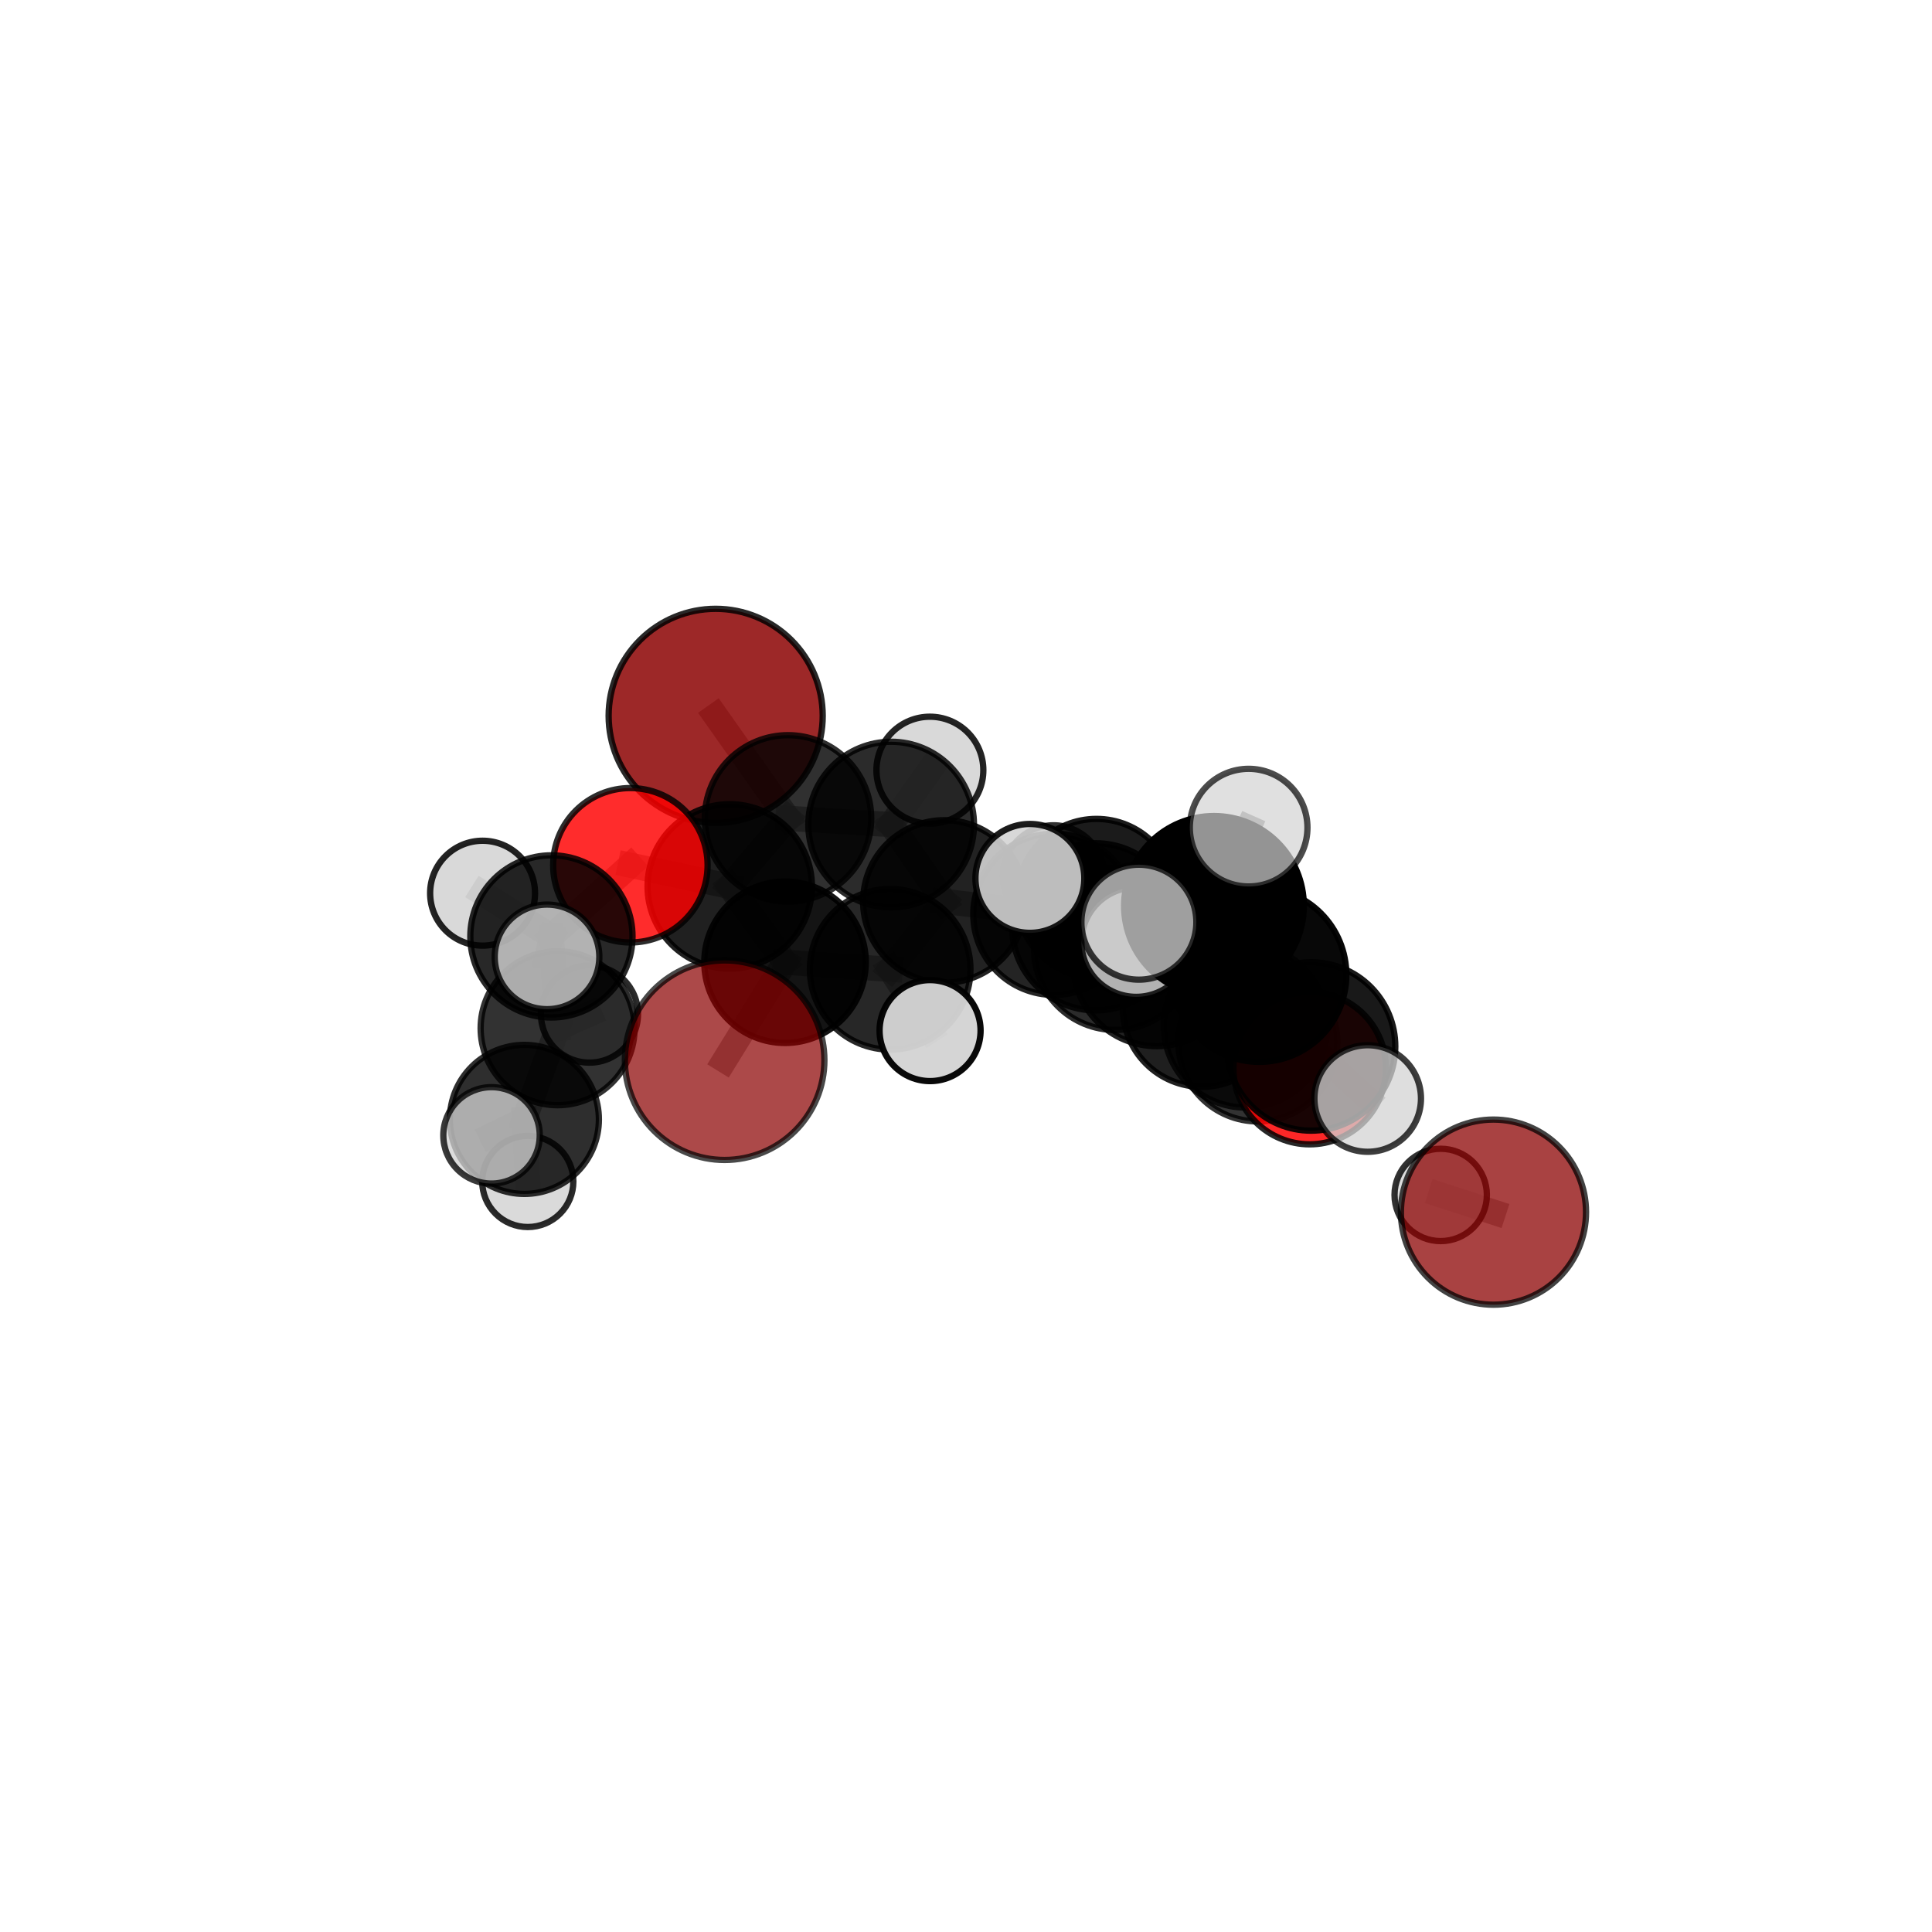 <?xml version="1.0" encoding="utf-8" standalone="no"?>
<!DOCTYPE svg PUBLIC "-//W3C//DTD SVG 1.1//EN"
  "http://www.w3.org/Graphics/SVG/1.1/DTD/svg11.dtd">
<svg xmlns:xlink="http://www.w3.org/1999/xlink" width="153pt" height="153pt" viewBox="0 0 153 153" xmlns="http://www.w3.org/2000/svg" version="1.1">
 <defs>
  <style type="text/css">*{stroke-linejoin: round; stroke-linecap: butt}</style>
 </defs>
 <g id="figure_1">
  <g id="patch_1">
   <path d="M 0 153 
L 153 153 
L 153 0 
L 0 0 
L 0 153 
z
" style="fill: none"/>
  </g>
  <g id="patch_2">
   <path d="M 7.2 145.8 
L 145.8 145.8 
L 145.8 7.2 
L 7.2 7.2 
L 7.2 145.8 
z
" style="fill: none"/>
  </g>
  <g id="axes_1">
   <g id="line2d_1">
    <path d="M 57.385 83.959 
L 62.169 76.202 
" clip-path="url(#p1c38b6ffc3)" style="fill: none; stroke: #808080; stroke-opacity: 0.654; stroke-width: 2; stroke-linecap: square"/>
   </g>
   <g id="line2d_2">
    <path d="M 62.169 76.202 
L 57.79 70.195 
" clip-path="url(#p1c38b6ffc3)" style="fill: none; stroke: #808080; stroke-opacity: 0.669; stroke-width: 2; stroke-linecap: square"/>
   </g>
   <g id="line2d_3">
    <path d="M 118.272 95.992 
L 114.093 94.63 
" clip-path="url(#p1c38b6ffc3)" style="fill: none; stroke: #808080; stroke-opacity: 0.577; stroke-width: 2; stroke-linecap: square"/>
   </g>
   <g id="line2d_4">
    <path d="M 56.676 56.69 
L 62.404 64.81 
" clip-path="url(#p1c38b6ffc3)" style="fill: none; stroke: #808080; stroke-opacity: 0.702; stroke-width: 2; stroke-linecap: square"/>
   </g>
   <g id="line2d_5">
    <path d="M 62.404 64.81 
L 57.79 70.195 
" clip-path="url(#p1c38b6ffc3)" style="fill: none; stroke: #808080; stroke-opacity: 0.684; stroke-width: 2; stroke-linecap: square"/>
   </g>
   <g id="line2d_6">
    <path d="M 103.715 84.585 
L 98.648 81.232 
" clip-path="url(#p1c38b6ffc3)" style="fill: none; stroke: #808080; stroke-opacity: 0.673; stroke-width: 2; stroke-linecap: square"/>
   </g>
   <g id="line2d_7">
    <path d="M 103.715 84.585 
L 103.827 82.871 
" clip-path="url(#p1c38b6ffc3)" style="fill: none; stroke: #808080; stroke-opacity: 0.688; stroke-width: 2; stroke-linecap: square"/>
   </g>
   <g id="line2d_8">
    <path d="M 103.827 82.871 
L 99.722 77.197 
" clip-path="url(#p1c38b6ffc3)" style="fill: none; stroke: #808080; stroke-opacity: 0.719; stroke-width: 2; stroke-linecap: square"/>
   </g>
   <g id="line2d_9">
    <path d="M 103.827 82.871 
L 108.311 86.993 
" clip-path="url(#p1c38b6ffc3)" style="fill: none; stroke: #808080; stroke-opacity: 0.697; stroke-width: 2; stroke-linecap: square"/>
   </g>
   <g id="line2d_10">
    <path d="M 49.921 68.523 
L 57.79 70.195 
" clip-path="url(#p1c38b6ffc3)" style="fill: none; stroke: #808080; stroke-opacity: 0.682; stroke-width: 2; stroke-linecap: square"/>
   </g>
   <g id="line2d_11">
    <path d="M 49.921 68.523 
L 43.668 74.157 
" clip-path="url(#p1c38b6ffc3)" style="fill: none; stroke: #808080; stroke-opacity: 0.675; stroke-width: 2; stroke-linecap: square"/>
   </g>
   <g id="line2d_12">
    <path d="M 43.668 74.157 
L 44.158 81.43 
" clip-path="url(#p1c38b6ffc3)" style="fill: none; stroke: #808080; stroke-opacity: 0.642; stroke-width: 2; stroke-linecap: square"/>
   </g>
   <g id="line2d_13">
    <path d="M 43.668 74.157 
L 38.217 70.734 
" clip-path="url(#p1c38b6ffc3)" style="fill: none; stroke: #808080; stroke-opacity: 0.671; stroke-width: 2; stroke-linecap: square"/>
   </g>
   <g id="line2d_14">
    <path d="M 43.668 74.157 
L 43.32 75.778 
" clip-path="url(#p1c38b6ffc3)" style="fill: none; stroke: #808080; stroke-opacity: 0.67; stroke-width: 2; stroke-linecap: square"/>
   </g>
   <g id="line2d_15">
    <path d="M 83.465 72.404 
L 88.316 75.142 
" clip-path="url(#p1c38b6ffc3)" style="fill: none; stroke: #808080; stroke-opacity: 0.663; stroke-width: 2; stroke-linecap: square"/>
   </g>
   <g id="line2d_16">
    <path d="M 83.465 72.404 
L 74.791 71.391 
" clip-path="url(#p1c38b6ffc3)" style="fill: none; stroke: #808080; stroke-opacity: 0.664; stroke-width: 2; stroke-linecap: square"/>
   </g>
   <g id="line2d_17">
    <path d="M 83.465 72.404 
L 86.835 71.149 
" clip-path="url(#p1c38b6ffc3)" style="fill: none; stroke: #808080; stroke-opacity: 0.654; stroke-width: 2; stroke-linecap: square"/>
   </g>
   <g id="line2d_18">
    <path d="M 88.316 75.142 
L 95.19 79.799 
" clip-path="url(#p1c38b6ffc3)" style="fill: none; stroke: #808080; stroke-opacity: 0.654; stroke-width: 2; stroke-linecap: square"/>
   </g>
   <g id="line2d_19">
    <path d="M 88.316 75.142 
L 86.768 73.396 
" clip-path="url(#p1c38b6ffc3)" style="fill: none; stroke: #808080; stroke-opacity: 0.68; stroke-width: 2; stroke-linecap: square"/>
   </g>
   <g id="line2d_20">
    <path d="M 74.791 71.391 
L 70.573 65.299 
" clip-path="url(#p1c38b6ffc3)" style="fill: none; stroke: #808080; stroke-opacity: 0.676; stroke-width: 2; stroke-linecap: square"/>
   </g>
   <g id="line2d_21">
    <path d="M 74.791 71.391 
L 70.495 76.763 
" clip-path="url(#p1c38b6ffc3)" style="fill: none; stroke: #808080; stroke-opacity: 0.662; stroke-width: 2; stroke-linecap: square"/>
   </g>
   <g id="line2d_22">
    <path d="M 86.835 71.149 
L 83.435 69.356 
" clip-path="url(#p1c38b6ffc3)" style="fill: none; stroke: #808080; stroke-opacity: 0.645; stroke-width: 2; stroke-linecap: square"/>
   </g>
   <g id="line2d_23">
    <path d="M 86.835 71.149 
L 93.106 71.959 
" clip-path="url(#p1c38b6ffc3)" style="fill: none; stroke: #808080; stroke-opacity: 0.644; stroke-width: 2; stroke-linecap: square"/>
   </g>
   <g id="line2d_24">
    <path d="M 95.19 79.799 
L 99.609 82.515 
" clip-path="url(#p1c38b6ffc3)" style="fill: none; stroke: #808080; stroke-opacity: 0.645; stroke-width: 2; stroke-linecap: square"/>
   </g>
   <g id="line2d_25">
    <path d="M 86.768 73.396 
L 91.609 76.203 
" clip-path="url(#p1c38b6ffc3)" style="fill: none; stroke: #808080; stroke-opacity: 0.696; stroke-width: 2; stroke-linecap: square"/>
   </g>
   <g id="line2d_26">
    <path d="M 86.768 73.396 
L 81.56 69.563 
" clip-path="url(#p1c38b6ffc3)" style="fill: none; stroke: #808080; stroke-opacity: 0.704; stroke-width: 2; stroke-linecap: square"/>
   </g>
   <g id="line2d_27">
    <path d="M 70.573 65.299 
L 62.404 64.81 
" clip-path="url(#p1c38b6ffc3)" style="fill: none; stroke: #808080; stroke-opacity: 0.687; stroke-width: 2; stroke-linecap: square"/>
   </g>
   <g id="line2d_28">
    <path d="M 70.573 65.299 
L 73.64 60.991 
" clip-path="url(#p1c38b6ffc3)" style="fill: none; stroke: #808080; stroke-opacity: 0.69; stroke-width: 2; stroke-linecap: square"/>
   </g>
   <g id="line2d_29">
    <path d="M 70.495 76.763 
L 62.169 76.202 
" clip-path="url(#p1c38b6ffc3)" style="fill: none; stroke: #808080; stroke-opacity: 0.659; stroke-width: 2; stroke-linecap: square"/>
   </g>
   <g id="line2d_30">
    <path d="M 70.495 76.763 
L 73.655 81.615 
" clip-path="url(#p1c38b6ffc3)" style="fill: none; stroke: #808080; stroke-opacity: 0.649; stroke-width: 2; stroke-linecap: square"/>
   </g>
   <g id="line2d_31">
    <path d="M 99.609 82.515 
L 98.648 81.232 
" clip-path="url(#p1c38b6ffc3)" style="fill: none; stroke: #808080; stroke-opacity: 0.66; stroke-width: 2; stroke-linecap: square"/>
   </g>
   <g id="line2d_32">
    <path d="M 91.609 76.203 
L 98.648 81.232 
" clip-path="url(#p1c38b6ffc3)" style="fill: none; stroke: #808080; stroke-opacity: 0.686; stroke-width: 2; stroke-linecap: square"/>
   </g>
   <g id="line2d_33">
    <path d="M 91.609 76.203 
L 89.979 74.605 
" clip-path="url(#p1c38b6ffc3)" style="fill: none; stroke: #808080; stroke-opacity: 0.709; stroke-width: 2; stroke-linecap: square"/>
   </g>
   <g id="line2d_34">
    <path d="M 99.722 77.197 
L 96.137 71.739 
" clip-path="url(#p1c38b6ffc3)" style="fill: none; stroke: #808080; stroke-opacity: 0.754; stroke-width: 2; stroke-linecap: square"/>
   </g>
   <g id="line2d_35">
    <path d="M 44.158 81.43 
L 41.526 88.649 
" clip-path="url(#p1c38b6ffc3)" style="fill: none; stroke: #808080; stroke-opacity: 0.606; stroke-width: 2; stroke-linecap: square"/>
   </g>
   <g id="line2d_36">
    <path d="M 44.158 81.43 
L 46.681 80.309 
" clip-path="url(#p1c38b6ffc3)" style="fill: none; stroke: #808080; stroke-opacity: 0.614; stroke-width: 2; stroke-linecap: square"/>
   </g>
   <g id="line2d_37">
    <path d="M 96.137 71.739 
L 90.191 73.03 
" clip-path="url(#p1c38b6ffc3)" style="fill: none; stroke: #808080; stroke-opacity: 0.772; stroke-width: 2; stroke-linecap: square"/>
   </g>
   <g id="line2d_38">
    <path d="M 96.137 71.739 
L 98.883 65.543 
" clip-path="url(#p1c38b6ffc3)" style="fill: none; stroke: #808080; stroke-opacity: 0.786; stroke-width: 2; stroke-linecap: square"/>
   </g>
   <g id="line2d_39">
    <path d="M 41.526 88.649 
L 41.796 93.563 
" clip-path="url(#p1c38b6ffc3)" style="fill: none; stroke: #808080; stroke-opacity: 0.576; stroke-width: 2; stroke-linecap: square"/>
   </g>
   <g id="line2d_40">
    <path d="M 41.526 88.649 
L 38.925 89.912 
" clip-path="url(#p1c38b6ffc3)" style="fill: none; stroke: #808080; stroke-opacity: 0.598; stroke-width: 2; stroke-linecap: square"/>
   </g>
   <g id="Path3DCollection_1">
    <path d="M 83.435 73.356 
C 84.496 73.356 85.513 72.934 86.263 72.184 
C 87.013 71.434 87.434 70.417 87.434 69.356 
C 87.434 68.296 87.013 67.278 86.263 66.529 
C 85.513 65.779 84.496 65.357 83.435 65.357 
C 82.374 65.357 81.357 65.779 80.607 66.529 
C 79.857 67.278 79.436 68.296 79.436 69.356 
C 79.436 70.417 79.857 71.434 80.607 72.184 
C 81.357 72.934 82.374 73.356 83.435 73.356 
z
" clip-path="url(#p1c38b6ffc3)" style="fill: #d3d3d3; fill-opacity: 0.807; stroke: #000000; stroke-opacity: 0.807; stroke-width: 0.5"/>
    <path d="M 93.106 75.955 
C 94.166 75.955 95.182 75.534 95.931 74.784 
C 96.681 74.035 97.102 73.019 97.102 71.959 
C 97.102 70.899 96.681 69.882 95.931 69.133 
C 95.182 68.383 94.166 67.962 93.106 67.962 
C 92.046 67.962 91.029 68.383 90.28 69.133 
C 89.531 69.882 89.109 70.899 89.109 71.959 
C 89.109 73.019 89.531 74.035 90.28 74.784 
C 91.029 75.534 92.046 75.955 93.106 75.955 
z
" clip-path="url(#p1c38b6ffc3)" style="fill: #d3d3d3; fill-opacity: 0.73; stroke: #000000; stroke-opacity: 0.73; stroke-width: 0.5"/>
    <path d="M 86.835 77.446 
C 88.505 77.446 90.107 76.783 91.288 75.602 
C 92.469 74.421 93.133 72.819 93.133 71.149 
C 93.133 69.479 92.469 67.877 91.288 66.696 
C 90.107 65.515 88.505 64.851 86.835 64.851 
C 85.165 64.851 83.563 65.515 82.382 66.696 
C 81.201 67.877 80.538 69.479 80.538 71.149 
C 80.538 72.819 81.201 74.421 82.382 75.602 
C 83.563 76.783 85.165 77.446 86.835 77.446 
z
" clip-path="url(#p1c38b6ffc3)" style="fill-opacity: 0.892; stroke: #000000; stroke-opacity: 0.892; stroke-width: 0.5"/>
    <path d="M 56.676 65.167 
C 58.924 65.167 61.081 64.274 62.67 62.684 
C 64.26 61.095 65.153 58.938 65.153 56.69 
C 65.153 54.442 64.26 52.286 62.67 50.696 
C 61.081 49.107 58.924 48.213 56.676 48.213 
C 54.428 48.213 52.272 49.107 50.682 50.696 
C 49.093 52.286 48.199 54.442 48.199 56.69 
C 48.199 58.938 49.093 61.095 50.682 62.684 
C 52.272 64.274 54.428 65.167 56.676 65.167 
z
" clip-path="url(#p1c38b6ffc3)" style="fill: #8b0000; fill-opacity: 0.842; stroke: #000000; stroke-opacity: 0.842; stroke-width: 0.5"/>
    <path d="M 73.64 65.224 
C 74.762 65.224 75.839 64.778 76.633 63.984 
C 77.427 63.19 77.873 62.114 77.873 60.991 
C 77.873 59.869 77.427 58.792 76.633 57.998 
C 75.839 57.204 74.762 56.758 73.64 56.758 
C 72.517 56.758 71.441 57.204 70.647 57.998 
C 69.853 58.792 69.407 59.869 69.407 60.991 
C 69.407 62.114 69.853 63.19 70.647 63.984 
C 71.441 64.778 72.517 65.224 73.64 65.224 
z
" clip-path="url(#p1c38b6ffc3)" style="fill: #d3d3d3; fill-opacity: 0.857; stroke: #000000; stroke-opacity: 0.857; stroke-width: 0.5"/>
    <path d="M 46.681 84.153 
C 47.7 84.153 48.678 83.748 49.399 83.027 
C 50.12 82.306 50.525 81.329 50.525 80.309 
C 50.525 79.29 50.12 78.312 49.399 77.591 
C 48.678 76.87 47.7 76.465 46.681 76.465 
C 45.661 76.465 44.684 76.87 43.963 77.591 
C 43.242 78.312 42.837 79.29 42.837 80.309 
C 42.837 81.329 43.242 82.306 43.963 83.027 
C 44.684 83.748 45.661 84.153 46.681 84.153 
z
" clip-path="url(#p1c38b6ffc3)" style="fill: #d3d3d3; fill-opacity: 0.825; stroke: #000000; stroke-opacity: 0.825; stroke-width: 0.5"/>
    <path d="M 70.573 71.858 
C 72.312 71.858 73.98 71.167 75.21 69.937 
C 76.44 68.707 77.131 67.039 77.131 65.299 
C 77.131 63.56 76.44 61.892 75.21 60.662 
C 73.98 59.432 72.312 58.741 70.573 58.741 
C 68.833 58.741 67.165 59.432 65.935 60.662 
C 64.705 61.892 64.014 63.56 64.014 65.299 
C 64.014 67.039 64.705 68.707 65.935 69.937 
C 67.165 71.167 68.833 71.858 70.573 71.858 
z
" clip-path="url(#p1c38b6ffc3)" style="fill-opacity: 0.832; stroke: #000000; stroke-opacity: 0.832; stroke-width: 0.5"/>
    <path d="M 41.796 97.172 
C 42.753 97.172 43.671 96.792 44.348 96.115 
C 45.025 95.438 45.405 94.52 45.405 93.563 
C 45.405 92.606 45.025 91.689 44.348 91.012 
C 43.671 90.335 42.753 89.955 41.796 89.955 
C 40.839 89.955 39.922 90.335 39.245 91.012 
C 38.568 91.689 38.188 92.606 38.188 93.563 
C 38.188 94.52 38.568 95.438 39.245 96.115 
C 39.922 96.792 40.839 97.172 41.796 97.172 
z
" clip-path="url(#p1c38b6ffc3)" style="fill: #d3d3d3; fill-opacity: 0.834; stroke: #000000; stroke-opacity: 0.834; stroke-width: 0.5"/>
    <path d="M 62.404 71.4 
C 64.152 71.4 65.828 70.705 67.064 69.47 
C 68.3 68.234 68.994 66.558 68.994 64.81 
C 68.994 63.062 68.3 61.386 67.064 60.15 
C 65.828 58.915 64.152 58.22 62.404 58.22 
C 60.657 58.22 58.98 58.915 57.745 60.15 
C 56.509 61.386 55.815 63.062 55.815 64.81 
C 55.815 66.558 56.509 68.234 57.745 69.47 
C 58.98 70.705 60.657 71.4 62.404 71.4 
z
" clip-path="url(#p1c38b6ffc3)" style="fill-opacity: 0.809; stroke: #000000; stroke-opacity: 0.809; stroke-width: 0.5"/>
    <path d="M 44.158 87.526 
C 45.775 87.526 47.326 86.884 48.469 85.741 
C 49.612 84.597 50.255 83.047 50.255 81.43 
C 50.255 79.813 49.612 78.262 48.469 77.119 
C 47.326 75.976 45.775 75.334 44.158 75.334 
C 42.542 75.334 40.991 75.976 39.848 77.119 
C 38.705 78.262 38.062 79.813 38.062 81.43 
C 38.062 83.047 38.705 84.597 39.848 85.741 
C 40.991 86.884 42.542 87.526 44.158 87.526 
z
" clip-path="url(#p1c38b6ffc3)" style="fill-opacity: 0.804; stroke: #000000; stroke-opacity: 0.804; stroke-width: 0.5"/>
    <path d="M 83.465 78.79 
C 85.158 78.79 86.783 78.118 87.98 76.92 
C 89.178 75.722 89.851 74.098 89.851 72.404 
C 89.851 70.711 89.178 69.086 87.98 67.889 
C 86.783 66.691 85.158 66.018 83.465 66.018 
C 81.771 66.018 80.146 66.691 78.949 67.889 
C 77.751 69.086 77.078 70.711 77.078 72.404 
C 77.078 74.098 77.751 75.722 78.949 76.92 
C 80.146 78.118 81.771 78.79 83.465 78.79 
z
" clip-path="url(#p1c38b6ffc3)" style="fill-opacity: 0.856; stroke: #000000; stroke-opacity: 0.856; stroke-width: 0.5"/>
    <path d="M 74.791 77.829 
C 76.498 77.829 78.136 77.151 79.344 75.944 
C 80.551 74.736 81.229 73.098 81.229 71.391 
C 81.229 69.684 80.551 68.046 79.344 66.838 
C 78.136 65.631 76.498 64.953 74.791 64.953 
C 73.084 64.953 71.446 65.631 70.238 66.838 
C 69.031 68.046 68.353 69.684 68.353 71.391 
C 68.353 73.098 69.031 74.736 70.238 75.944 
C 71.446 77.151 73.084 77.829 74.791 77.829 
z
" clip-path="url(#p1c38b6ffc3)" style="fill-opacity: 0.867; stroke: #000000; stroke-opacity: 0.867; stroke-width: 0.5"/>
    <path d="M 41.526 94.55 
C 43.091 94.55 44.593 93.929 45.699 92.822 
C 46.806 91.715 47.428 90.214 47.428 88.649 
C 47.428 87.084 46.806 85.582 45.699 84.476 
C 44.593 83.369 43.091 82.747 41.526 82.747 
C 39.961 82.747 38.46 83.369 37.353 84.476 
C 36.246 85.582 35.625 87.084 35.625 88.649 
C 35.625 90.214 36.246 91.715 37.353 92.822 
C 38.46 93.929 39.961 94.55 41.526 94.55 
z
" clip-path="url(#p1c38b6ffc3)" style="fill-opacity: 0.82; stroke: #000000; stroke-opacity: 0.82; stroke-width: 0.5"/>
    <path d="M 57.79 76.703 
C 59.516 76.703 61.171 76.018 62.392 74.797 
C 63.612 73.577 64.298 71.921 64.298 70.195 
C 64.298 68.469 63.612 66.814 62.392 65.594 
C 61.171 64.373 59.516 63.687 57.79 63.687 
C 56.064 63.687 54.409 64.373 53.188 65.594 
C 51.968 66.814 51.282 68.469 51.282 70.195 
C 51.282 71.921 51.968 73.577 53.188 74.797 
C 54.409 76.018 56.064 76.703 57.79 76.703 
z
" clip-path="url(#p1c38b6ffc3)" style="fill-opacity: 0.872; stroke: #000000; stroke-opacity: 0.872; stroke-width: 0.5"/>
    <path d="M 49.921 74.637 
C 51.543 74.637 53.099 73.993 54.245 72.846 
C 55.392 71.7 56.036 70.144 56.036 68.523 
C 56.036 66.901 55.392 65.345 54.245 64.199 
C 53.099 63.052 51.543 62.408 49.921 62.408 
C 48.3 62.408 46.744 63.052 45.597 64.199 
C 44.451 65.345 43.806 66.901 43.806 68.523 
C 43.806 70.144 44.451 71.7 45.597 72.846 
C 46.744 73.993 48.3 74.637 49.921 74.637 
z
" clip-path="url(#p1c38b6ffc3)" style="fill: #ff0000; fill-opacity: 0.826; stroke: #000000; stroke-opacity: 0.826; stroke-width: 0.5"/>
    <path d="M 114.093 98.286 
C 115.062 98.286 115.993 97.901 116.678 97.215 
C 117.364 96.53 117.749 95.599 117.749 94.63 
C 117.749 93.66 117.364 92.73 116.678 92.044 
C 115.993 91.358 115.062 90.973 114.093 90.973 
C 113.123 90.973 112.193 91.358 111.507 92.044 
C 110.821 92.73 110.436 93.66 110.436 94.63 
C 110.436 95.599 110.821 96.53 111.507 97.215 
C 112.193 97.901 113.123 98.286 114.093 98.286 
z
" clip-path="url(#p1c38b6ffc3)" style="fill: #d3d3d3; fill-opacity: 0.808; stroke: #000000; stroke-opacity: 0.808; stroke-width: 0.5"/>
    <path d="M 38.217 74.888 
C 39.319 74.888 40.376 74.451 41.155 73.672 
C 41.934 72.893 42.371 71.836 42.371 70.734 
C 42.371 69.632 41.934 68.576 41.155 67.797 
C 40.376 67.018 39.319 66.58 38.217 66.58 
C 37.116 66.58 36.059 67.018 35.28 67.797 
C 34.501 68.576 34.063 69.632 34.063 70.734 
C 34.063 71.836 34.501 72.893 35.28 73.672 
C 36.059 74.451 37.116 74.888 38.217 74.888 
z
" clip-path="url(#p1c38b6ffc3)" style="fill: #d3d3d3; fill-opacity: 0.862; stroke: #000000; stroke-opacity: 0.862; stroke-width: 0.5"/>
    <path d="M 43.668 80.579 
C 45.372 80.579 47.005 79.903 48.21 78.698 
C 49.414 77.494 50.091 75.86 50.091 74.157 
C 50.091 72.454 49.414 70.82 48.21 69.616 
C 47.005 68.411 45.372 67.735 43.668 67.735 
C 41.965 67.735 40.332 68.411 39.127 69.616 
C 37.923 70.82 37.246 72.454 37.246 74.157 
C 37.246 75.86 37.923 77.494 39.127 78.698 
C 40.332 79.903 41.965 80.579 43.668 80.579 
z
" clip-path="url(#p1c38b6ffc3)" style="fill-opacity: 0.842; stroke: #000000; stroke-opacity: 0.842; stroke-width: 0.5"/>
    <path d="M 70.495 83.121 
C 72.181 83.121 73.798 82.451 74.991 81.259 
C 76.183 80.066 76.853 78.449 76.853 76.763 
C 76.853 75.076 76.183 73.459 74.991 72.267 
C 73.798 71.074 72.181 70.404 70.495 70.404 
C 68.808 70.404 67.191 71.074 65.999 72.267 
C 64.806 73.459 64.136 75.076 64.136 76.763 
C 64.136 78.449 64.806 80.066 65.999 81.259 
C 67.191 82.451 68.808 83.121 70.495 83.121 
z
" clip-path="url(#p1c38b6ffc3)" style="fill-opacity: 0.847; stroke: #000000; stroke-opacity: 0.847; stroke-width: 0.5"/>
    <path d="M 95.19 86.068 
C 96.852 86.068 98.447 85.408 99.623 84.232 
C 100.798 83.057 101.459 81.462 101.459 79.799 
C 101.459 78.137 100.798 76.542 99.623 75.366 
C 98.447 74.191 96.852 73.53 95.19 73.53 
C 93.527 73.53 91.932 74.191 90.757 75.366 
C 89.581 76.542 88.92 78.137 88.92 79.799 
C 88.92 81.462 89.581 83.057 90.757 84.232 
C 91.932 85.408 93.527 86.068 95.19 86.068 
z
" clip-path="url(#p1c38b6ffc3)" style="fill-opacity: 0.877; stroke: #000000; stroke-opacity: 0.877; stroke-width: 0.5"/>
    <path d="M 88.316 81.564 
C 90.019 81.564 91.653 80.887 92.857 79.683 
C 94.062 78.479 94.739 76.845 94.739 75.142 
C 94.739 73.438 94.062 71.804 92.857 70.6 
C 91.653 69.396 90.019 68.719 88.316 68.719 
C 86.613 68.719 84.979 69.396 83.774 70.6 
C 82.57 71.804 81.893 73.438 81.893 75.142 
C 81.893 76.845 82.57 78.479 83.774 79.683 
C 84.979 80.887 86.613 81.564 88.316 81.564 
z
" clip-path="url(#p1c38b6ffc3)" style="fill-opacity: 0.831; stroke: #000000; stroke-opacity: 0.831; stroke-width: 0.5"/>
    <path d="M 62.169 82.596 
C 63.865 82.596 65.491 81.922 66.69 80.723 
C 67.889 79.524 68.563 77.898 68.563 76.202 
C 68.563 74.506 67.889 72.88 66.69 71.681 
C 65.491 70.482 63.865 69.808 62.169 69.808 
C 60.473 69.808 58.847 70.482 57.648 71.681 
C 56.449 72.88 55.775 74.506 55.775 76.202 
C 55.775 77.898 56.449 79.524 57.648 80.723 
C 58.847 81.922 60.473 82.596 62.169 82.596 
z
" clip-path="url(#p1c38b6ffc3)" style="fill-opacity: 0.92; stroke: #000000; stroke-opacity: 0.92; stroke-width: 0.5"/>
    <path d="M 38.925 93.729 
C 39.937 93.729 40.908 93.327 41.624 92.611 
C 42.34 91.895 42.743 90.924 42.743 89.912 
C 42.743 88.899 42.34 87.928 41.624 87.212 
C 40.908 86.496 39.937 86.094 38.925 86.094 
C 37.912 86.094 36.941 86.496 36.225 87.212 
C 35.509 87.928 35.107 88.899 35.107 89.912 
C 35.107 90.924 35.509 91.895 36.225 92.611 
C 36.941 93.327 37.912 93.729 38.925 93.729 
z
" clip-path="url(#p1c38b6ffc3)" style="fill: #d3d3d3; fill-opacity: 0.774; stroke: #000000; stroke-opacity: 0.774; stroke-width: 0.5"/>
    <path d="M 73.655 85.615 
C 74.716 85.615 75.733 85.194 76.483 84.444 
C 77.233 83.694 77.654 82.676 77.654 81.615 
C 77.654 80.555 77.233 79.537 76.483 78.787 
C 75.733 78.037 74.716 77.616 73.655 77.616 
C 72.594 77.616 71.577 78.037 70.827 78.787 
C 70.076 79.537 69.655 80.555 69.655 81.615 
C 69.655 82.676 70.076 83.694 70.827 84.444 
C 71.577 85.194 72.594 85.615 73.655 85.615 
z
" clip-path="url(#p1c38b6ffc3)" style="fill: #d3d3d3; fill-opacity: 0.964; stroke: #000000; stroke-opacity: 0.964; stroke-width: 0.5"/>
    <path d="M 118.272 103.323 
C 120.216 103.323 122.081 102.55 123.455 101.176 
C 124.83 99.801 125.602 97.936 125.602 95.992 
C 125.602 94.048 124.83 92.184 123.455 90.809 
C 122.081 89.434 120.216 88.662 118.272 88.662 
C 116.328 88.662 114.463 89.434 113.089 90.809 
C 111.714 92.184 110.942 94.048 110.942 95.992 
C 110.942 97.936 111.714 99.801 113.089 101.176 
C 114.463 102.55 116.328 103.323 118.272 103.323 
z
" clip-path="url(#p1c38b6ffc3)" style="fill: #8b0000; fill-opacity: 0.741; stroke: #000000; stroke-opacity: 0.741; stroke-width: 0.5"/>
    <path d="M 43.32 79.92 
C 44.418 79.92 45.472 79.484 46.249 78.707 
C 47.026 77.93 47.462 76.877 47.462 75.778 
C 47.462 74.68 47.026 73.626 46.249 72.849 
C 45.472 72.072 44.418 71.636 43.32 71.636 
C 42.221 71.636 41.168 72.072 40.391 72.849 
C 39.614 73.626 39.178 74.68 39.178 75.778 
C 39.178 76.877 39.614 77.93 40.391 78.707 
C 41.168 79.484 42.221 79.92 43.32 79.92 
z
" clip-path="url(#p1c38b6ffc3)" style="fill: #d3d3d3; fill-opacity: 0.803; stroke: #000000; stroke-opacity: 0.803; stroke-width: 0.5"/>
    <path d="M 99.609 88.808 
C 101.278 88.808 102.879 88.145 104.059 86.965 
C 105.239 85.785 105.902 84.184 105.902 82.515 
C 105.902 80.846 105.239 79.246 104.059 78.066 
C 102.879 76.886 101.278 76.223 99.609 76.223 
C 97.94 76.223 96.34 76.886 95.16 78.066 
C 93.98 79.246 93.317 80.846 93.317 82.515 
C 93.317 84.184 93.98 85.785 95.16 86.965 
C 96.34 88.145 97.94 88.808 99.609 88.808 
z
" clip-path="url(#p1c38b6ffc3)" style="fill-opacity: 0.802; stroke: #000000; stroke-opacity: 0.802; stroke-width: 0.5"/>
    <path d="M 57.385 91.861 
C 59.481 91.861 61.491 91.028 62.973 89.546 
C 64.455 88.064 65.287 86.054 65.287 83.959 
C 65.287 81.863 64.455 79.853 62.973 78.371 
C 61.491 76.89 59.481 76.057 57.385 76.057 
C 55.29 76.057 53.28 76.89 51.798 78.371 
C 50.316 79.853 49.484 81.863 49.484 83.959 
C 49.484 86.054 50.316 88.064 51.798 89.546 
C 53.28 91.028 55.29 91.861 57.385 91.861 
z
" clip-path="url(#p1c38b6ffc3)" style="fill: #8b0000; fill-opacity: 0.712; stroke: #000000; stroke-opacity: 0.712; stroke-width: 0.5"/>
    <path d="M 86.768 80.014 
C 88.523 80.014 90.206 79.316 91.447 78.075 
C 92.688 76.834 93.385 75.151 93.385 73.396 
C 93.385 71.641 92.688 69.958 91.447 68.717 
C 90.206 67.476 88.523 66.778 86.768 66.778 
C 85.013 66.778 83.329 67.476 82.088 68.717 
C 80.847 69.958 80.15 71.641 80.15 73.396 
C 80.15 75.151 80.847 76.834 82.088 78.075 
C 83.329 79.316 85.013 80.014 86.768 80.014 
z
" clip-path="url(#p1c38b6ffc3)" style="fill-opacity: 0.869; stroke: #000000; stroke-opacity: 0.869; stroke-width: 0.5"/>
    <path d="M 81.56 73.875 
C 82.703 73.875 83.8 73.421 84.609 72.612 
C 85.417 71.804 85.871 70.707 85.871 69.563 
C 85.871 68.42 85.417 67.323 84.609 66.514 
C 83.8 65.706 82.703 65.252 81.56 65.252 
C 80.416 65.252 79.319 65.706 78.511 66.514 
C 77.702 67.323 77.248 68.42 77.248 69.563 
C 77.248 70.707 77.702 71.804 78.511 72.612 
C 79.319 73.421 80.416 73.875 81.56 73.875 
z
" clip-path="url(#p1c38b6ffc3)" style="fill: #d3d3d3; fill-opacity: 0.893; stroke: #000000; stroke-opacity: 0.893; stroke-width: 0.5"/>
    <path d="M 98.648 87.71 
C 100.366 87.71 102.014 87.028 103.229 85.813 
C 104.444 84.598 105.127 82.95 105.127 81.232 
C 105.127 79.514 104.444 77.866 103.229 76.652 
C 102.014 75.437 100.366 74.754 98.648 74.754 
C 96.93 74.754 95.283 75.437 94.068 76.652 
C 92.853 77.866 92.17 79.514 92.17 81.232 
C 92.17 82.95 92.853 84.598 94.068 85.813 
C 95.283 87.028 96.93 87.71 98.648 87.71 
z
" clip-path="url(#p1c38b6ffc3)" style="fill-opacity: 0.803; stroke: #000000; stroke-opacity: 0.803; stroke-width: 0.5"/>
    <path d="M 91.609 82.848 
C 93.371 82.848 95.061 82.147 96.307 80.901 
C 97.553 79.655 98.254 77.965 98.254 76.203 
C 98.254 74.441 97.553 72.751 96.307 71.505 
C 95.061 70.259 93.371 69.559 91.609 69.559 
C 89.847 69.559 88.157 70.259 86.911 71.505 
C 85.665 72.751 84.965 74.441 84.965 76.203 
C 84.965 77.965 85.665 79.655 86.911 80.901 
C 88.157 82.147 89.847 82.848 91.609 82.848 
z
" clip-path="url(#p1c38b6ffc3)" style="fill-opacity: 0.865; stroke: #000000; stroke-opacity: 0.865; stroke-width: 0.5"/>
    <path d="M 103.715 90.622 
C 105.317 90.622 106.852 89.986 107.985 88.854 
C 109.117 87.722 109.753 86.186 109.753 84.585 
C 109.753 82.984 109.117 81.448 107.985 80.316 
C 106.852 79.183 105.317 78.547 103.715 78.547 
C 102.114 78.547 100.578 79.183 99.446 80.316 
C 98.314 81.448 97.678 82.984 97.678 84.585 
C 97.678 86.186 98.314 87.722 99.446 88.854 
C 100.578 89.986 102.114 90.622 103.715 90.622 
z
" clip-path="url(#p1c38b6ffc3)" style="fill: #ff0000; fill-opacity: 0.846; stroke: #000000; stroke-opacity: 0.846; stroke-width: 0.5"/>
    <path d="M 89.979 78.944 
C 91.129 78.944 92.233 78.486 93.046 77.673 
C 93.86 76.859 94.317 75.756 94.317 74.605 
C 94.317 73.455 93.86 72.351 93.046 71.537 
C 92.233 70.724 91.129 70.267 89.979 70.267 
C 88.828 70.267 87.724 70.724 86.911 71.537 
C 86.097 72.351 85.64 73.455 85.64 74.605 
C 85.64 75.756 86.097 76.859 86.911 77.673 
C 87.724 78.486 88.828 78.944 89.979 78.944 
z
" clip-path="url(#p1c38b6ffc3)" style="fill: #d3d3d3; fill-opacity: 0.843; stroke: #000000; stroke-opacity: 0.843; stroke-width: 0.5"/>
    <path d="M 103.827 89.54 
C 105.596 89.54 107.293 88.838 108.543 87.587 
C 109.794 86.336 110.497 84.64 110.497 82.871 
C 110.497 81.103 109.794 79.406 108.543 78.155 
C 107.293 76.905 105.596 76.202 103.827 76.202 
C 102.059 76.202 100.362 76.905 99.112 78.155 
C 97.861 79.406 97.158 81.103 97.158 82.871 
C 97.158 84.64 97.861 86.336 99.112 87.587 
C 100.362 88.838 102.059 89.54 103.827 89.54 
z
" clip-path="url(#p1c38b6ffc3)" style="fill-opacity: 0.901; stroke: #000000; stroke-opacity: 0.901; stroke-width: 0.5"/>
    <path d="M 108.311 91.213 
C 109.43 91.213 110.504 90.769 111.295 89.977 
C 112.087 89.186 112.531 88.113 112.531 86.993 
C 112.531 85.874 112.087 84.801 111.295 84.009 
C 110.504 83.218 109.43 82.773 108.311 82.773 
C 107.192 82.773 106.119 83.218 105.327 84.009 
C 104.536 84.801 104.091 85.874 104.091 86.993 
C 104.091 88.113 104.536 89.186 105.327 89.977 
C 106.119 90.769 107.192 91.213 108.311 91.213 
z
" clip-path="url(#p1c38b6ffc3)" style="fill: #d3d3d3; fill-opacity: 0.761; stroke: #000000; stroke-opacity: 0.761; stroke-width: 0.5"/>
    <path d="M 99.722 84.092 
C 101.551 84.092 103.305 83.366 104.598 82.073 
C 105.891 80.78 106.617 79.026 106.617 77.197 
C 106.617 75.369 105.891 73.615 104.598 72.322 
C 103.305 71.029 101.551 70.302 99.722 70.302 
C 97.894 70.302 96.14 71.029 94.847 72.322 
C 93.554 73.615 92.827 75.369 92.827 77.197 
C 92.827 79.026 93.554 80.78 94.847 82.073 
C 96.14 83.366 97.894 84.092 99.722 84.092 
z
" clip-path="url(#p1c38b6ffc3)" style="fill-opacity: 0.966; stroke: #000000; stroke-opacity: 0.966; stroke-width: 0.5"/>
    <path d="M 96.137 78.855 
C 98.024 78.855 99.834 78.105 101.168 76.771 
C 102.502 75.437 103.252 73.627 103.252 71.739 
C 103.252 69.852 102.502 68.042 101.168 66.708 
C 99.834 65.374 98.024 64.624 96.137 64.624 
C 94.25 64.624 92.44 65.374 91.105 66.708 
C 89.771 68.042 89.021 69.852 89.021 71.739 
C 89.021 73.627 89.771 75.437 91.105 76.771 
C 92.44 78.105 94.25 78.855 96.137 78.855 
z
" clip-path="url(#p1c38b6ffc3)" style="stroke: #000000; stroke-width: 0.5"/>
    <path d="M 98.883 70.202 
C 100.118 70.202 101.303 69.711 102.177 68.837 
C 103.05 67.964 103.541 66.779 103.541 65.543 
C 103.541 64.308 103.05 63.123 102.177 62.249 
C 101.303 61.376 100.118 60.885 98.883 60.885 
C 97.647 60.885 96.462 61.376 95.589 62.249 
C 94.715 63.123 94.224 64.308 94.224 65.543 
C 94.224 66.779 94.715 67.964 95.589 68.837 
C 96.462 69.711 97.647 70.202 98.883 70.202 
z
" clip-path="url(#p1c38b6ffc3)" style="fill: #d3d3d3; fill-opacity: 0.7; stroke: #000000; stroke-opacity: 0.7; stroke-width: 0.5"/>
    <path d="M 90.191 77.582 
C 91.398 77.582 92.556 77.103 93.41 76.249 
C 94.263 75.395 94.743 74.237 94.743 73.03 
C 94.743 71.823 94.263 70.665 93.41 69.811 
C 92.556 68.957 91.398 68.478 90.191 68.478 
C 88.983 68.478 87.825 68.957 86.972 69.811 
C 86.118 70.665 85.638 71.823 85.638 73.03 
C 85.638 74.237 86.118 75.395 86.972 76.249 
C 87.825 77.103 88.983 77.582 90.191 77.582 
z
" clip-path="url(#p1c38b6ffc3)" style="fill: #d3d3d3; fill-opacity: 0.754; stroke: #000000; stroke-opacity: 0.754; stroke-width: 0.5"/>
   </g>
  </g>
 </g>
 <defs>
  <clipPath id="p1c38b6ffc3">
   <rect x="7.2" y="7.2" width="138.6" height="138.6"/>
  </clipPath>
 </defs>
</svg>
